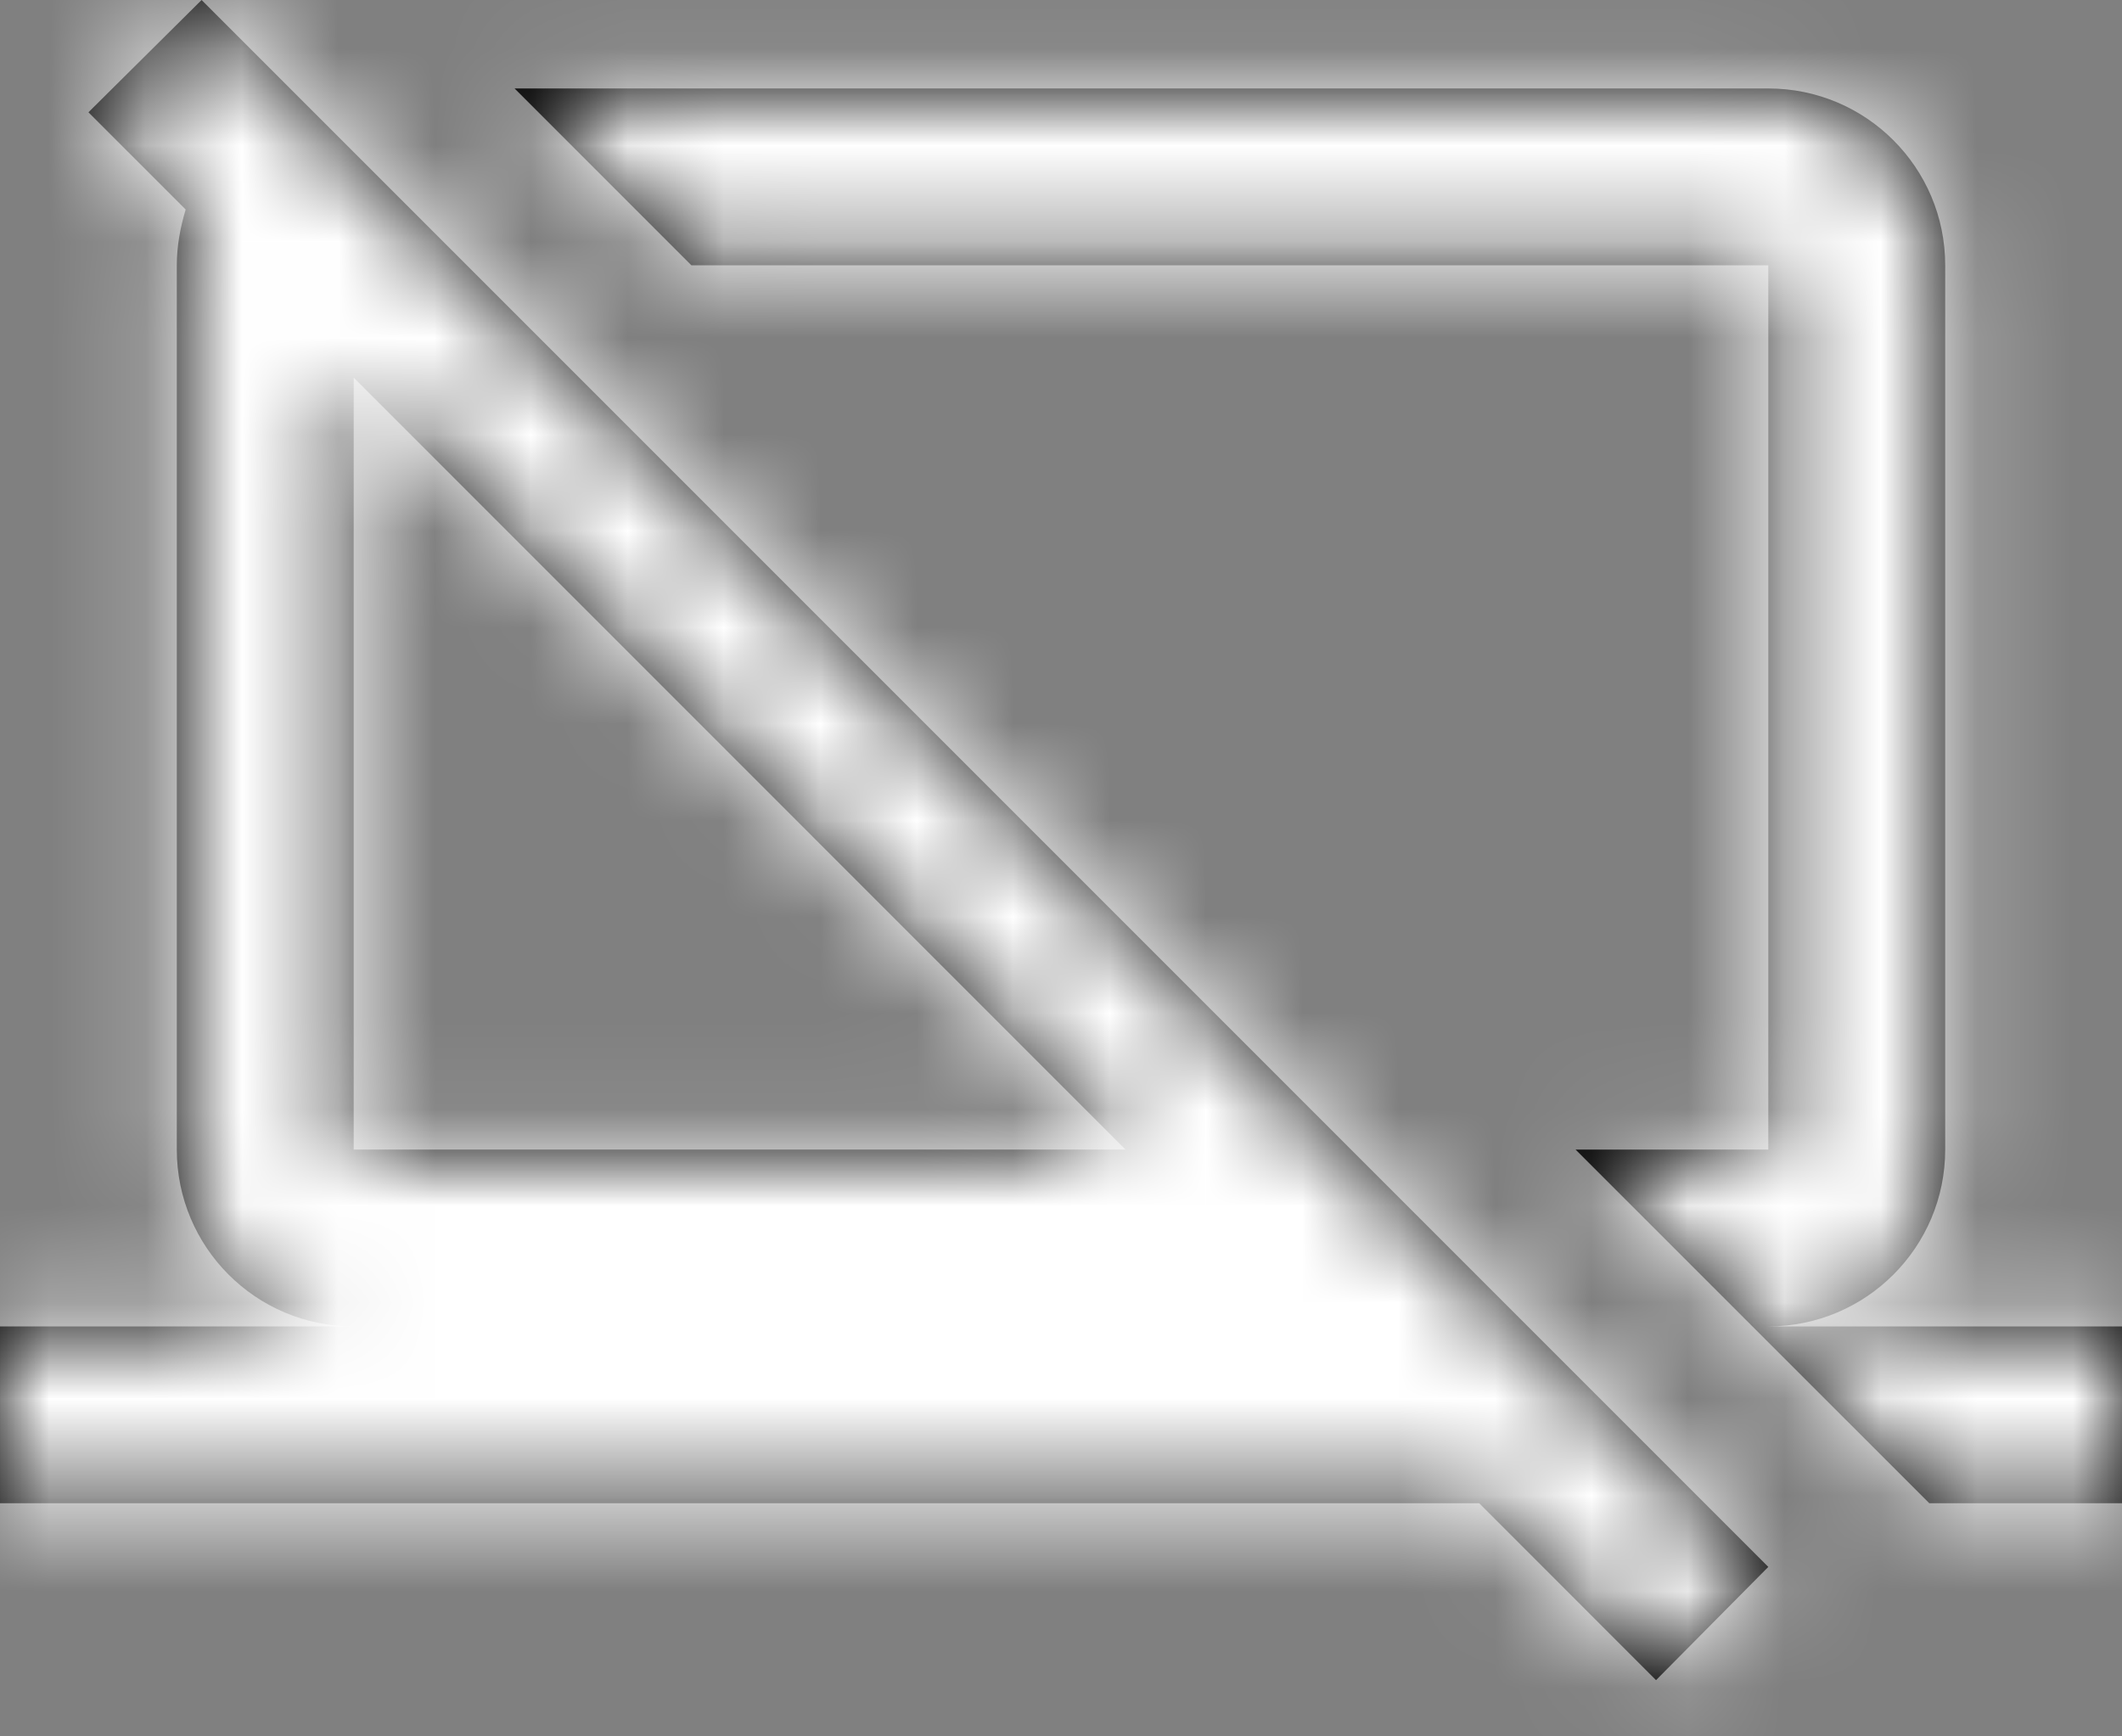 <?xml version="1.0" encoding="UTF-8" standalone="no"?>
<svg width="22px" height="18px" viewBox="0 0 22 18" version="1.1" xmlns="http://www.w3.org/2000/svg" xmlns:xlink="http://www.w3.org/1999/xlink">
    <rect x="0" y="0" width="22" height="18" fill="#808080" stroke="none"/>
    <!-- Generator: Sketch 48.2 (47327) - http://www.bohemiancoding.com/sketch -->
    <title>error-icon</title>
    <desc>Created with Sketch.</desc>
    <defs>
        <path d="M18.333,11.917 L18.333,2.75 L7.168,2.75 L5.335,0.917 L18.333,0.917 C19.346,0.917 20.167,1.737 20.167,2.75 L20.167,11.917 C20.167,12.93 19.346,13.75 18.333,13.75 L22,13.75 L22,15.583 L20.002,15.583 L16.335,11.917 L18.333,11.917 Z M3.667,11.917 L11.669,11.917 L3.667,3.914 L3.667,11.917 Z M0.917,1.164 L2.09,0 L18.333,16.243 L17.169,17.417 L15.336,15.583 L0,15.583 L0,13.75 L3.667,13.75 C2.649,13.75 1.833,12.925 1.833,11.917 L1.833,2.75 C1.833,2.548 1.87,2.356 1.925,2.172 L0.917,1.164 Z" id="path-1"></path>
    </defs>
    <g id="Page-1" stroke="none" stroke-width="1" fill="none" fill-rule="evenodd">
        <g id="error-icon">
            <g id="Color-/-White">
                <mask id="mask-2" fill="white">
                    <use xlink:href="#path-1"></use>
                </mask>
                <use id="Mask" fill="#000000" xlink:href="#path-1"></use>
                <rect id="Rectangle-20" fill="#FFFFFF" mask="url(#mask-2)" x="0" y="0" width="22" height="18"></rect>
            </g>
        </g>
    </g>
</svg>
